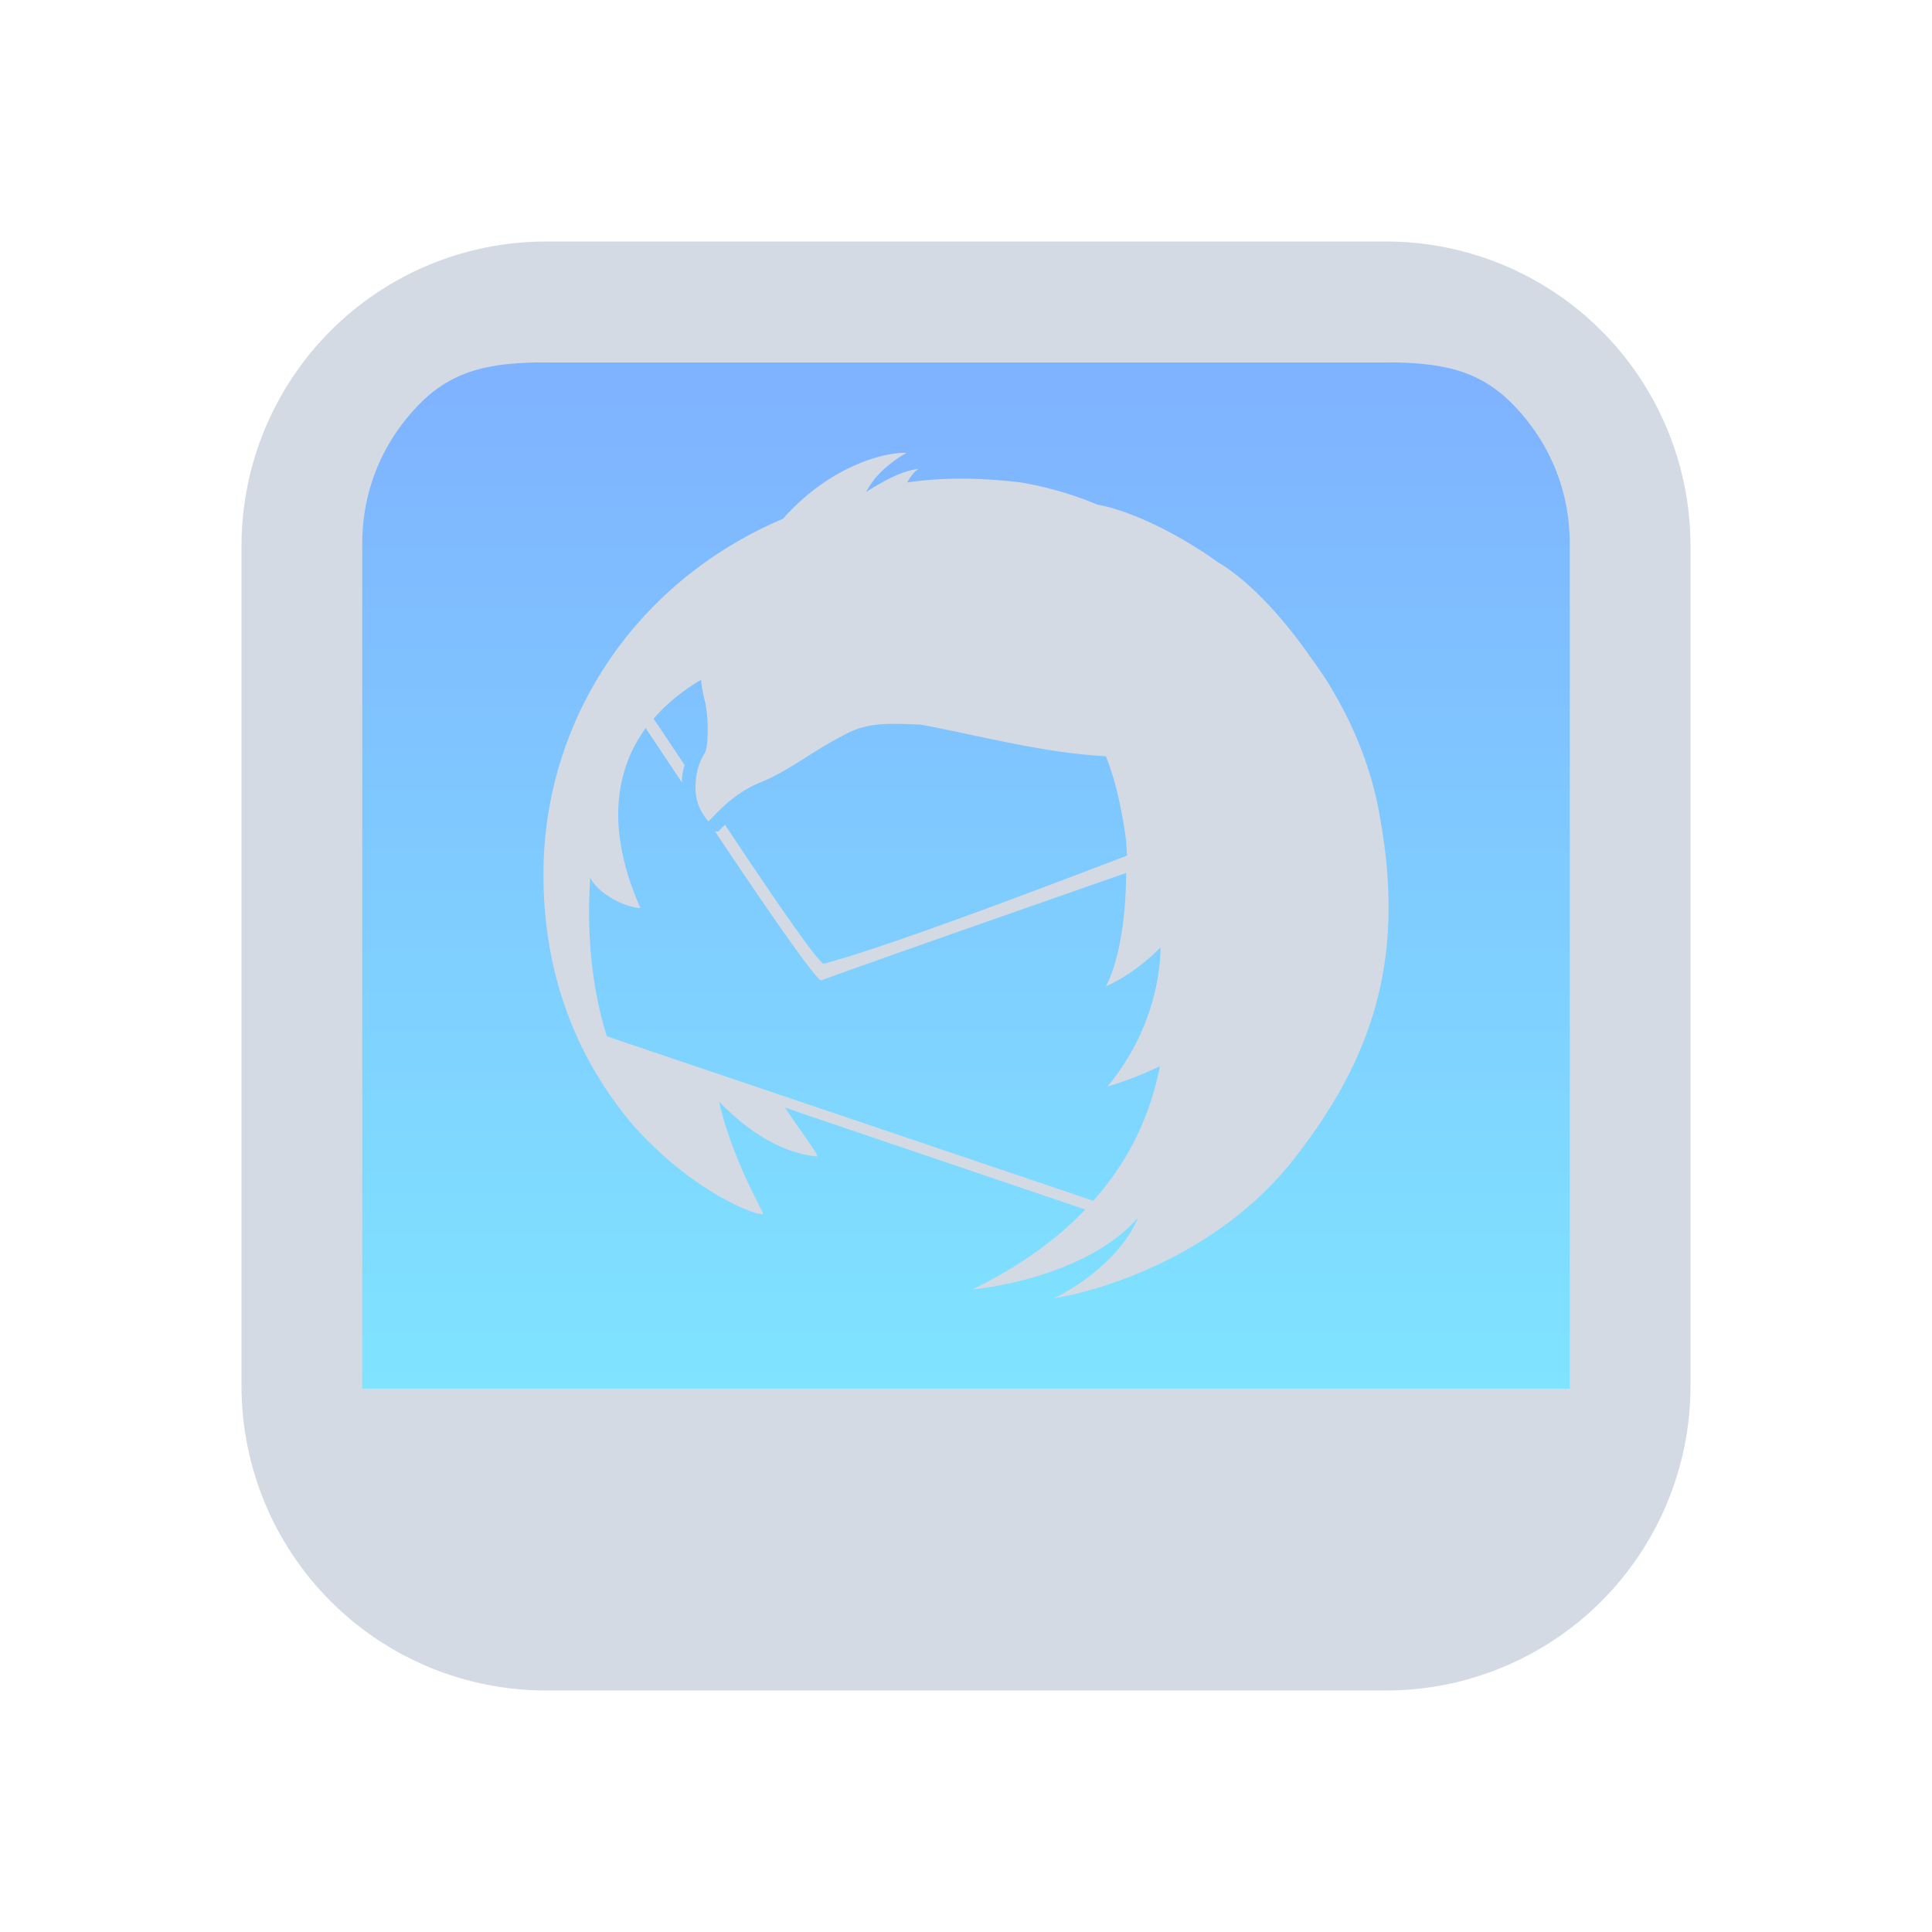 <?xml version="1.0" encoding="UTF-8" standalone="no"?>
<svg
   version="1.1"
   id="svg2"
   viewBox="0 0 32 32"
   inkscape:version="1.2.2 (b0a8486541, 2022-12-01)"
   sodipodi:docname="thunderbird.svg"
   width="32"
   height="32"
   xmlns:inkscape="http://www.inkscape.org/namespaces/inkscape"
   xmlns:sodipodi="http://sodipodi.sourceforge.net/DTD/sodipodi-0.dtd"
   xmlns:xlink="http://www.w3.org/1999/xlink"
   xmlns="http://www.w3.org/2000/svg"
   xmlns:svg="http://www.w3.org/2000/svg"
   xmlns:rdf="http://www.w3.org/1999/02/22-rdf-syntax-ns#"
   xmlns:cc="http://creativecommons.org/ns#"
   xmlns:dc="http://purl.org/dc/elements/1.1/">
  <sodipodi:namedview
     pagecolor="#ffffff"
     bordercolor="#000000"
     borderopacity="1"
     objecttolerance="10"
     gridtolerance="10"
     guidetolerance="10"
     inkscape:pageopacity="0"
     inkscape:pageshadow="2"
     inkscape:window-width="1920"
     inkscape:window-height="994"
     id="namedview12"
     showgrid="false"
     inkscape:zoom="8"
     inkscape:cx="9.0625"
     inkscape:cy="23.5625"
     inkscape:window-x="0"
     inkscape:window-y="0"
     inkscape:window-maximized="1"
     inkscape:current-layer="svg2"
     inkscape:document-rotation="0"
     inkscape:lockguides="false"
     inkscape:showpageshadow="true"
     inkscape:pagecheckerboard="0"
     inkscape:deskcolor="#cccccc">
    <inkscape:grid
       type="xygrid"
       id="grid838"
       originx="0"
       originy="0" />
  </sodipodi:namedview>
  <defs
     id="defs3051">
    <linearGradient
       inkscape:collect="always"
       id="linearGradient408">
      <stop
         style="stop-color:#2a7fff;stop-opacity:1"
         offset="0"
         id="stop404" />
      <stop
         style="stop-color:#2ad4ff;stop-opacity:1"
         offset="1"
         id="stop406" />
    </linearGradient>
    <style
       id="current-color-scheme"
       type="text/css" />
    <linearGradient
       id="oomox"
       x1="0"
       x2="0"
       y1="0"
       y2="16"
       gradientUnits="userSpaceOnUse"
       gradientTransform="matrix(1.5,0,0,1.5,4,4)">
      <stop
         offset="0%"
         style="stop-color:#303b3d; stop-opacity:1"
         id="stop18" />
      <stop
         offset="100%"
         style="stop-color:#bc985d; stop-opacity:1"
         id="stop20" />
    </linearGradient>
    <linearGradient
       id="oomox-3"
       x1="832.376"
       x2="832.376"
       y1="465.342"
       y2="479.356"
       gradientTransform="matrix(1.001,0,0,0.999,-823.988,-456)"
       gradientUnits="userSpaceOnUse">
      <stop
         offset="0%"
         style="stop-color:#303b3d; stop-opacity:1"
         id="stop18-6" />
      <stop
         offset="100%"
         style="stop-color:#bc985d; stop-opacity:1"
         id="stop20-7" />
    </linearGradient>
    <linearGradient
       inkscape:collect="always"
       xlink:href="#linearGradient408"
       id="linearGradient5058"
       x1="148.961"
       y1="596.362"
       x2="148.961"
       y2="636.128"
       gradientUnits="userSpaceOnUse"
       gradientTransform="matrix(0.51,0,0,0.428,-58.97,-248.946)" />
    <linearGradient
       inkscape:collect="always"
       xlink:href="#linearGradient408"
       id="linearGradient20653"
       gradientUnits="userSpaceOnUse"
       gradientTransform="matrix(0.348,0,0,0.333,-40.328,-194.499)"
       x1="146.804"
       y1="596.362"
       x2="147"
       y2="636.362" />
  </defs>
  <g
     transform="matrix(0.186,0,0,0.186,-47.461,-186.946)"
     id="g4-3" />
  <g
     id="thunderbird">
    <path
       id="path14"
       d="M 0,0 V 32 H 32 V 0 Z"
       style="fill:none" />
    <path
       inkscape:connector-curvature="0"
       id="path9068-9-37-8-0-1"
       d="m 26.2,6 -20.4,5e-6 V 23.1 H 26.2 Z"
       style="display:inline;overflow:visible;visibility:visible;opacity:0.6;fill:url(#linearGradient5058);fill-opacity:1;fill-rule:nonzero;stroke:none;stroke-width:0.654;marker:none"
       sodipodi:nodetypes="ccccc" />
    <path
       d="M 22.964,4 H 9.036 c -1.335,0.002 -2.615,0.533 -3.559,1.477 -0.944,0.944 -1.475,2.224 -1.477,3.559 v 13.928 -1.9e-4 c 0.002,1.335 0.533,2.615 1.477,3.559 0.944,0.944 2.224,1.475 3.559,1.477 h 13.928 -1.94e-4 c 1.335,-0.002 2.615,-0.533 3.559,-1.477 0.944,-0.944 1.475,-2.224 1.477,-3.559 V 9.036 C 27.998,7.701 27.467,6.421 26.523,5.477 25.579,4.533 24.299,4.002 22.964,4 Z M 9.2,6 H 22.8 c 0.887,0.001 1.604,0.044 2.231,0.671 C 25.658,7.298 25.999,8.113 26,9 V 23 H 6 V 9 c 0.001,-0.887 0.342,-1.702 0.969,-2.329 0.627,-0.627 1.344,-0.67 2.231,-0.671 z"
       id="path1193-5-3"
       style="fill:#d3dae3;fill-opacity:1;stroke-width:0.048"
       sodipodi:nodetypes="ccccccccccccccccccccccccc" />
    <path
       d="m 22.842,13.45 c -0.131,-0.712 -0.405,-1.401 -0.776,-2.024 -0.105,-0.192 -0.243,-0.373 -0.361,-0.545 C 20.918,9.759 20.295,9.381 20.174,9.314 20.065,9.236 19.956,9.158 19.846,9.092 18.83,8.447 18.174,8.358 18.174,8.358 c -0.47,-0.2 -0.929,-0.311 -1.268,-0.367 -0.733,-0.089 -1.345,-0.078 -1.881,0 0.088,-0.156 0.164,-0.211 0.186,-0.222 0.013,0 0.01,0 0,0 -0.262,0.022 -0.579,0.2 -0.864,0.378 0.197,-0.389 0.612,-0.612 0.667,-0.645 h 0.011 c -0.328,-0.022 -1.257,0.189 -2.055,1.09 -2.482,1.056 -3.969,3.369 -3.969,5.893 0,1.912 0.733,3.291 1.531,4.203 0.754,0.834 1.585,1.279 1.979,1.401 0.041,0.017 0.131,0.022 0.131,0.022 0.011,-0.033 -0.503,-0.867 -0.733,-1.868 0.459,0.478 1.006,0.845 1.618,0.912 0.066,0.011 -0.219,-0.345 -0.525,-0.812 l 0.416,0.145 4.559,1.546 c -0.448,0.467 -1.05,0.923 -1.87,1.323 0,0 1.837,-0.156 2.744,-1.19 -0.372,0.867 -1.389,1.334 -1.389,1.334 0.744,-0.111 2.712,-0.701 3.958,-2.29 1.421,-1.801 1.848,-3.491 1.421,-5.76 z m -3.63,4.214 c -0.142,0.7 -0.437,1.479 -1.104,2.224 L 10.05,17.164 C 9.82,16.419 9.711,15.552 9.776,14.54 c 0.142,0.267 0.569,0.489 0.831,0.5 -0.612,-1.39 -0.372,-2.346 0.087,-2.98 a 370.813,377.082 0 0 1 0.601,0.901 v -0.067 c 0.011,-0.089 0.022,-0.156 0.044,-0.222 -0.208,-0.311 -0.383,-0.578 -0.514,-0.767 0.251,-0.289 0.536,-0.5 0.787,-0.645 0.011,0.122 0.033,0.233 0.066,0.367 0.044,0.189 0.055,0.467 0.033,0.689 v -0.011 c 0,0.044 -0.011,0.089 -0.022,0.133 -0.011,0.044 -0.131,0.167 -0.164,0.489 -0.033,0.345 0.088,0.534 0.208,0.678 0.142,-0.133 0.405,-0.467 0.886,-0.656 0.481,-0.2 0.798,-0.489 1.41,-0.801 0.361,-0.189 0.743,-0.167 1.225,-0.145 0.864,0.156 2.001,0.467 3.062,0.523 0.241,0.578 0.339,1.412 0.339,1.434 0,0.078 0.011,0.145 0.011,0.211 -1.881,0.723 -4.089,1.546 -5.019,1.79 -0.076,0.022 -0.886,-1.167 -1.64,-2.302 -0.011,0.022 -0.033,0.033 -0.044,0.044 -0.022,0.022 -0.044,0.044 -0.055,0.067 h -0.066 c 0.809,1.212 1.673,2.468 1.76,2.468 0.82,-0.3 3.269,-1.156 5.051,-1.779 -0.011,1.368 -0.339,1.879 -0.339,1.879 0,0 0.448,-0.178 0.907,-0.645 0,0.378 -0.098,1.356 -0.875,2.302 0,0 0.405,-0.111 0.864,-0.334 z"
       id="path1299-3"
       style="fill:#d3dae3;fill-opacity:1;stroke-width:0.588" />
  </g>
  <g
     id="22-22-thunderbird"
     transform="translate(32,10)">
    <path
       id="path9"
       d="M 0,0 V 22 H 22 V 0 Z"
       style="fill:none" />
    <path
       inkscape:connector-curvature="0"
       id="path9068-9-37-8-0-1-0-1-3-7-4-6-1-8"
       d="M 17.693,4.284 H 3.9 v 13.333 h 13.93 z"
       style="display:inline;overflow:visible;visibility:visible;opacity:0.6;fill:url(#linearGradient20653);fill-opacity:1.0;fill-rule:nonzero;stroke:none;stroke-width:0.477;marker:none"
       sodipodi:nodetypes="cccccc" />
    <path
       d="M 15.642,3 H 6.357 C 5.467,3.002 4.614,3.355 3.985,3.985 3.355,4.614 3.001,5.467 3,6.357 v 9.285 -1.18e-4 c 6.9e-4,0.89 0.355,1.744 0.984,2.373 C 4.614,18.645 5.467,18.999 6.357,19 h 9.285 -1.52e-4 c 0.89,-0.001 1.744,-0.355 2.373,-0.985 0.629,-0.629 0.983,-1.483 0.984,-2.373 V 6.358 C 18.998,5.467 18.645,4.614 18.015,3.985 17.386,3.355 16.533,3.001 15.643,3 Z M 6.9,5 h 8.1 0.2 c 1,0 1.8,0.8 1.8,1.8 V 16 H 5 V 6.9 C 5,5.9 5.9,5 6.9,5 Z"
       id="path1193-3-7-3-6"
       style="fill:#d3dae3;fill-opacity:1;stroke-width:0.032"
       sodipodi:nodetypes="cccccccccccccccccccccccc" />
    <path
       d="M 15.888,9.75 C 15.794,9.242 15.599,8.749 15.333,8.305 15.258,8.168 15.159,8.038 15.075,7.915 14.513,7.113 14.068,6.843 13.982,6.796 13.904,6.74 13.826,6.684 13.748,6.637 13.021,6.176 12.553,6.113 12.553,6.113 12.217,5.97 11.889,5.89 11.647,5.851 c -0.523,-0.064 -0.961,-0.056 -1.343,0 0.062,-0.111 0.117,-0.151 0.133,-0.159 0.01,0 0.007,0 0,0 -0.187,0.016 -0.414,0.143 -0.617,0.27 0.141,-0.278 0.437,-0.437 0.476,-0.461 h 0.007 C 10.069,5.485 9.405,5.636 8.835,6.279 7.062,7.034 6,8.686 6,10.489 c 0,1.366 0.523,2.351 1.093,3.002 0.539,0.596 1.132,0.913 1.414,1.001 0.029,0.012 0.094,0.016 0.094,0.016 0.007,-0.024 -0.359,-0.619 -0.523,-1.334 0.328,0.342 0.719,0.604 1.156,0.651 0.047,0.008 -0.156,-0.246 -0.375,-0.58 l 0.297,0.103 3.257,1.104 c -0.32,0.334 -0.75,0.659 -1.336,0.945 0,0 1.312,-0.111 1.96,-0.85 C 12.771,15.166 12.045,15.5 12.045,15.5 c 0.531,-0.079 1.937,-0.5 2.827,-1.636 1.015,-1.287 1.32,-2.494 1.015,-4.114 z m -2.593,3.01 c -0.102,0.5 -0.312,1.056 -0.789,1.588 L 6.75,12.403 c -0.164,-0.532 -0.242,-1.152 -0.195,-1.874 0.102,0.191 0.406,0.349 0.594,0.357 C 6.711,9.893 6.883,9.21 7.211,8.757 A 264.866,269.345 0 0 1 7.64,9.401 V 9.353 C 7.648,9.289 7.656,9.242 7.672,9.194 7.523,8.972 7.398,8.781 7.304,8.646 7.484,8.44 7.687,8.289 7.867,8.186 c 0.007,0.087 0.023,0.167 0.047,0.262 0.031,0.135 0.039,0.334 0.023,0.492 v -0.008 c 0,0.032 -0.007,0.064 -0.016,0.095 C 7.914,9.059 7.828,9.146 7.804,9.377 7.781,9.623 7.867,9.758 7.953,9.861 8.054,9.766 8.242,9.528 8.585,9.393 8.929,9.25 9.155,9.043 9.593,8.821 c 0.258,-0.135 0.531,-0.119 0.875,-0.103 0.617,0.111 1.429,0.334 2.187,0.373 0.172,0.413 0.242,1.009 0.242,1.025 0,0.056 0.008,0.103 0.008,0.151 -1.343,0.516 -2.921,1.104 -3.585,1.279 -0.055,0.016 -0.633,-0.834 -1.171,-1.644 -0.007,0.016 -0.024,0.024 -0.031,0.032 -0.016,0.016 -0.031,0.032 -0.039,0.048 h -0.047 c 0.578,0.866 1.195,1.763 1.257,1.763 0.586,-0.214 2.335,-0.826 3.608,-1.271 -0.007,0.977 -0.242,1.342 -0.242,1.342 0,0 0.32,-0.127 0.648,-0.461 0,0.27 -0.07,0.969 -0.625,1.644 0,0 0.289,-0.079 0.617,-0.238 z"
       id="path1299-3-3"
       style="fill:#d3dae3;fill-opacity:1;stroke-width:0.42" />
  </g>
</svg>

